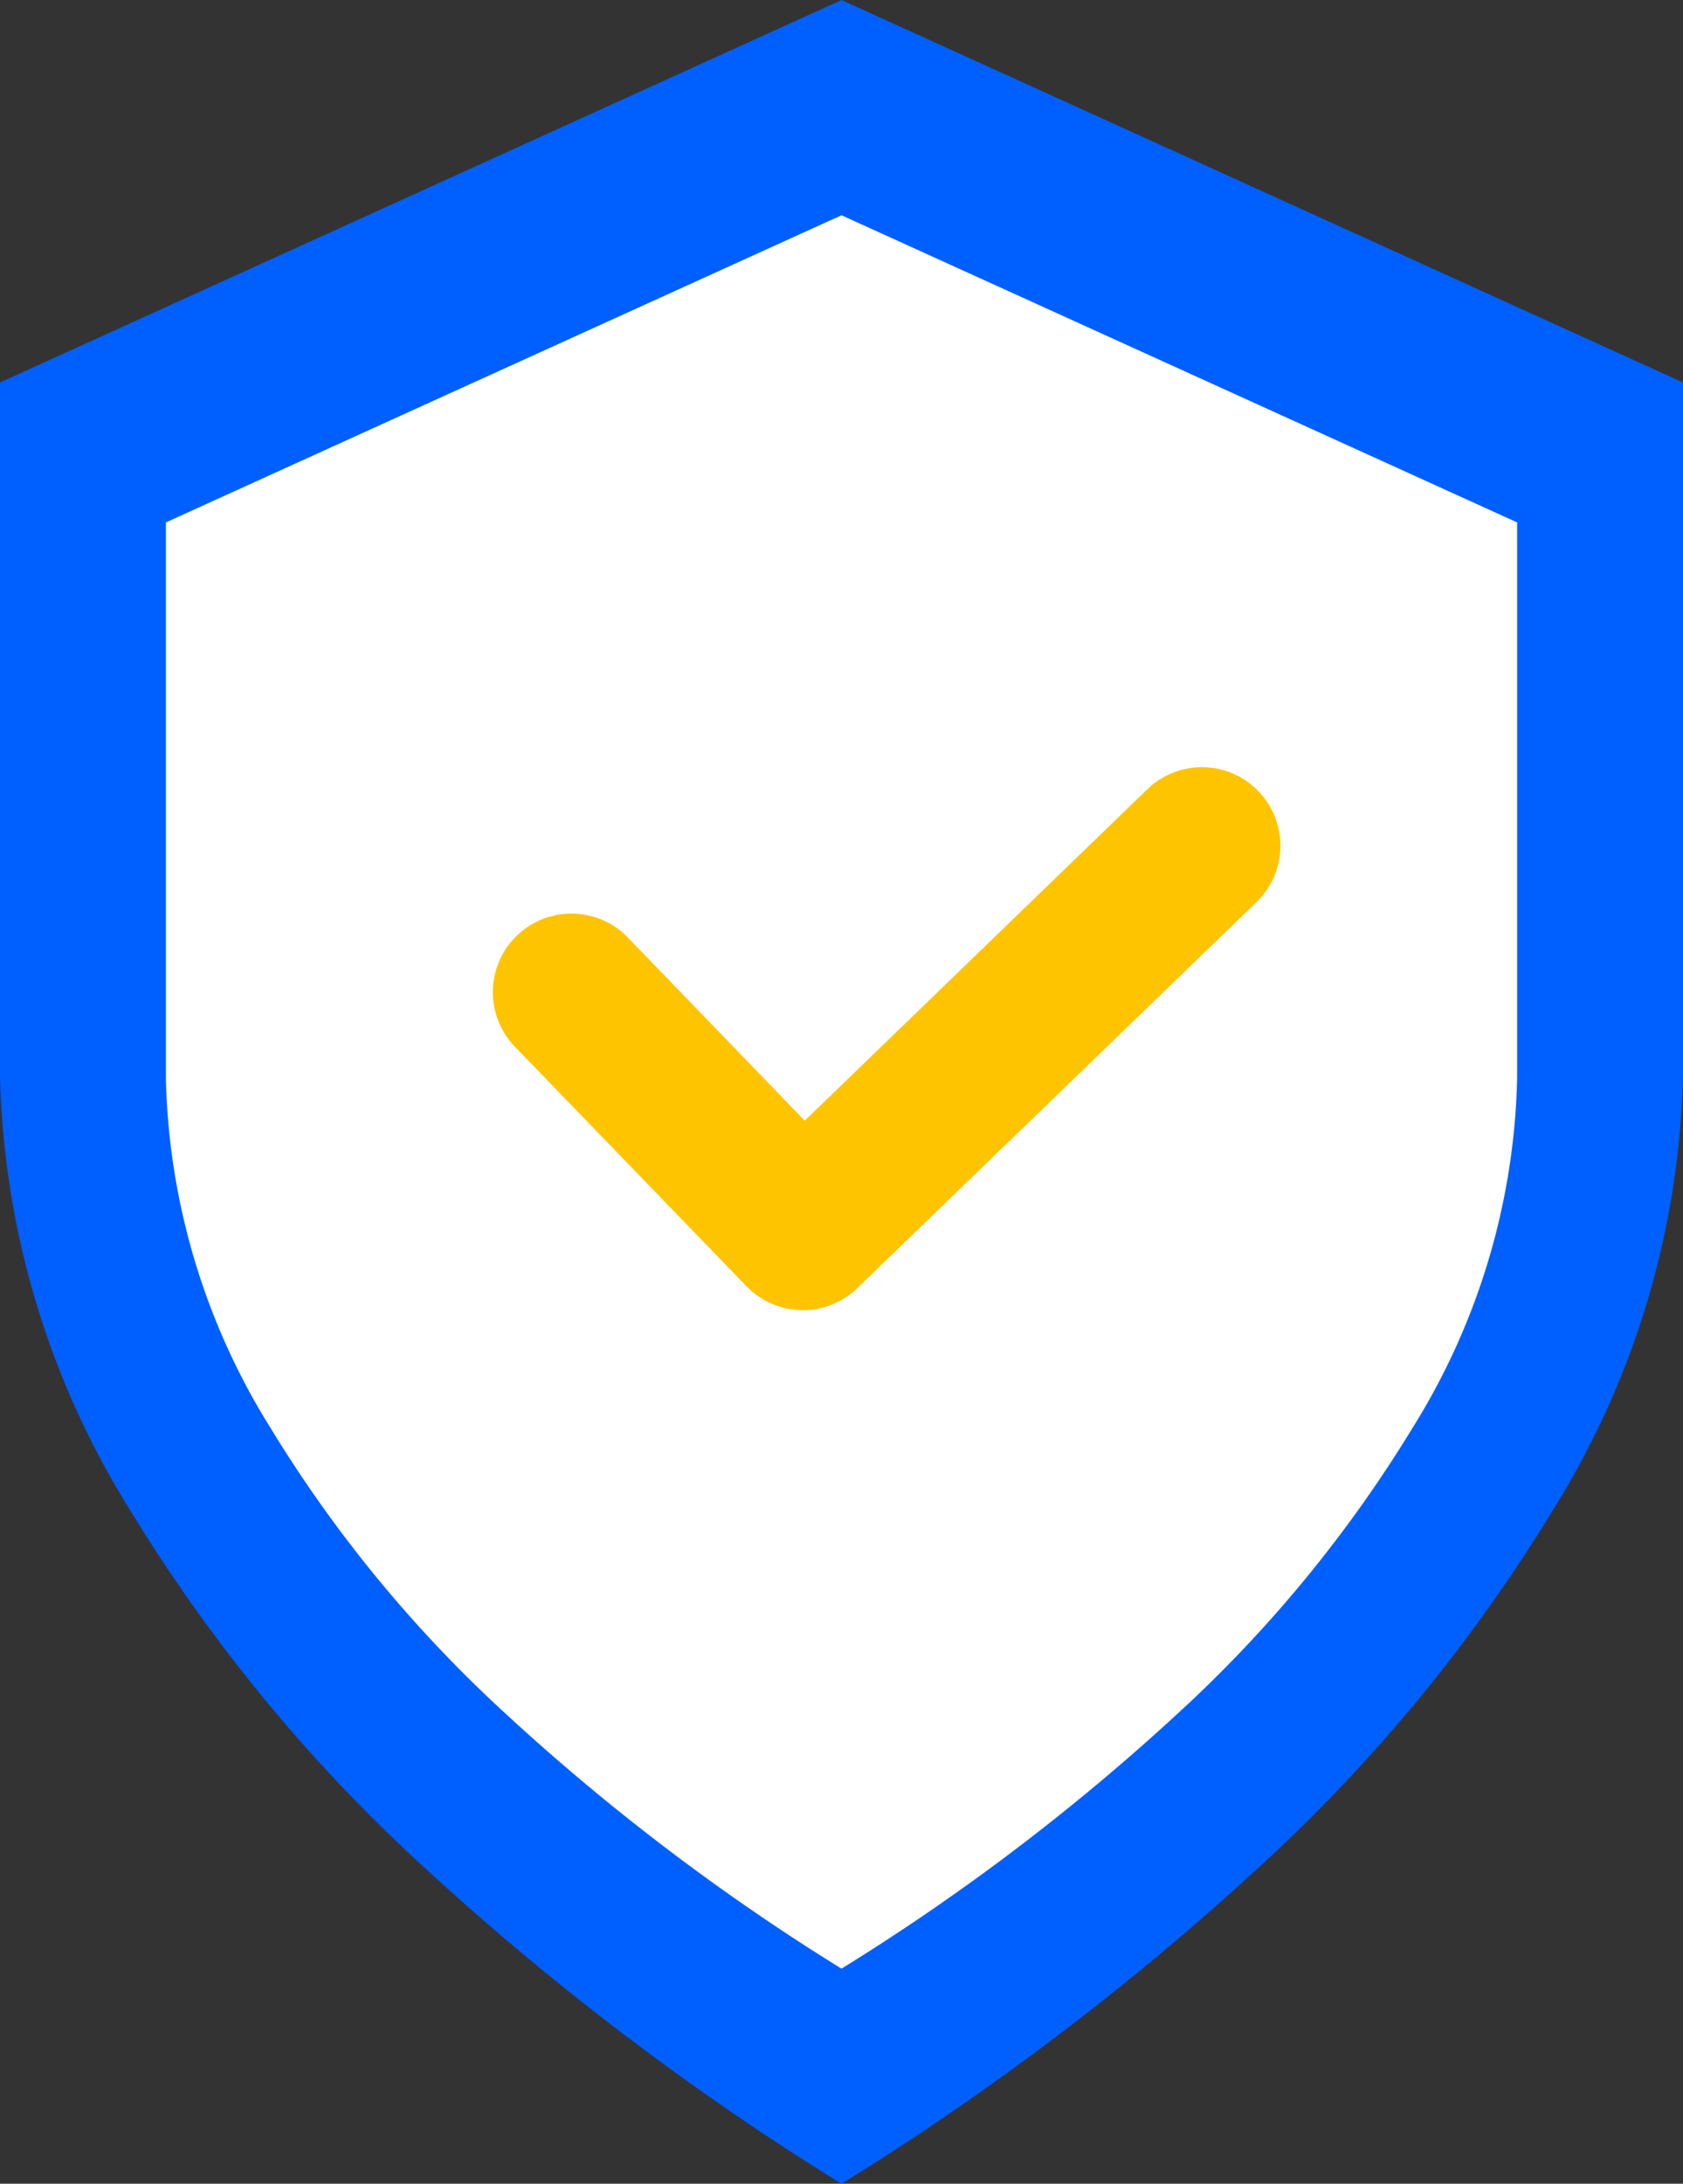 <svg xmlns="http://www.w3.org/2000/svg" width="57.246" height="74.228" viewBox="0 0 57.246 74.228"><rect x="0" y="0" width="57.246" height="74.228" fill="#333333" stroke="none"/><defs><style>.a{fill:#005fff;}.b{fill:#fff;}.c{fill:#ffc400;}</style></defs><g transform="translate(-707.256 -970.211)"><path class="a" d="M28.623,0,0,13V36.562A29.119,29.119,0,0,0,4.436,51.349a55.679,55.679,0,0,0,9.459,11.63,93.58,93.58,0,0,0,14.728,11.25A93.589,93.589,0,0,0,43.351,62.979a55.7,55.7,0,0,0,9.459-11.63,29.118,29.118,0,0,0,4.436-14.786V13Z" transform="translate(707.256 970.211)"/><path class="b" d="M22.98,0,0,10.44V29.355A23.379,23.379,0,0,0,3.562,41.226a44.7,44.7,0,0,0,7.594,9.337A75.133,75.133,0,0,0,22.98,59.6a75.14,75.14,0,0,0,11.825-9.032A44.717,44.717,0,0,0,42.4,41.226a23.378,23.378,0,0,0,3.561-11.871V10.44Z" transform="translate(712.899 977.528)"/><path class="c" d="M25.911,4.557,12.565,17.9a2.668,2.668,0,0,1-3.775,0L.782,9.9A2.669,2.669,0,1,1,4.557,6.121l6.121,6.121L22.137.782a2.669,2.669,0,0,1,3.775,3.775Zm0,0" transform="matrix(1, 0.017, -0.017, 1, 724.159, 995.88)"/></g></svg>
